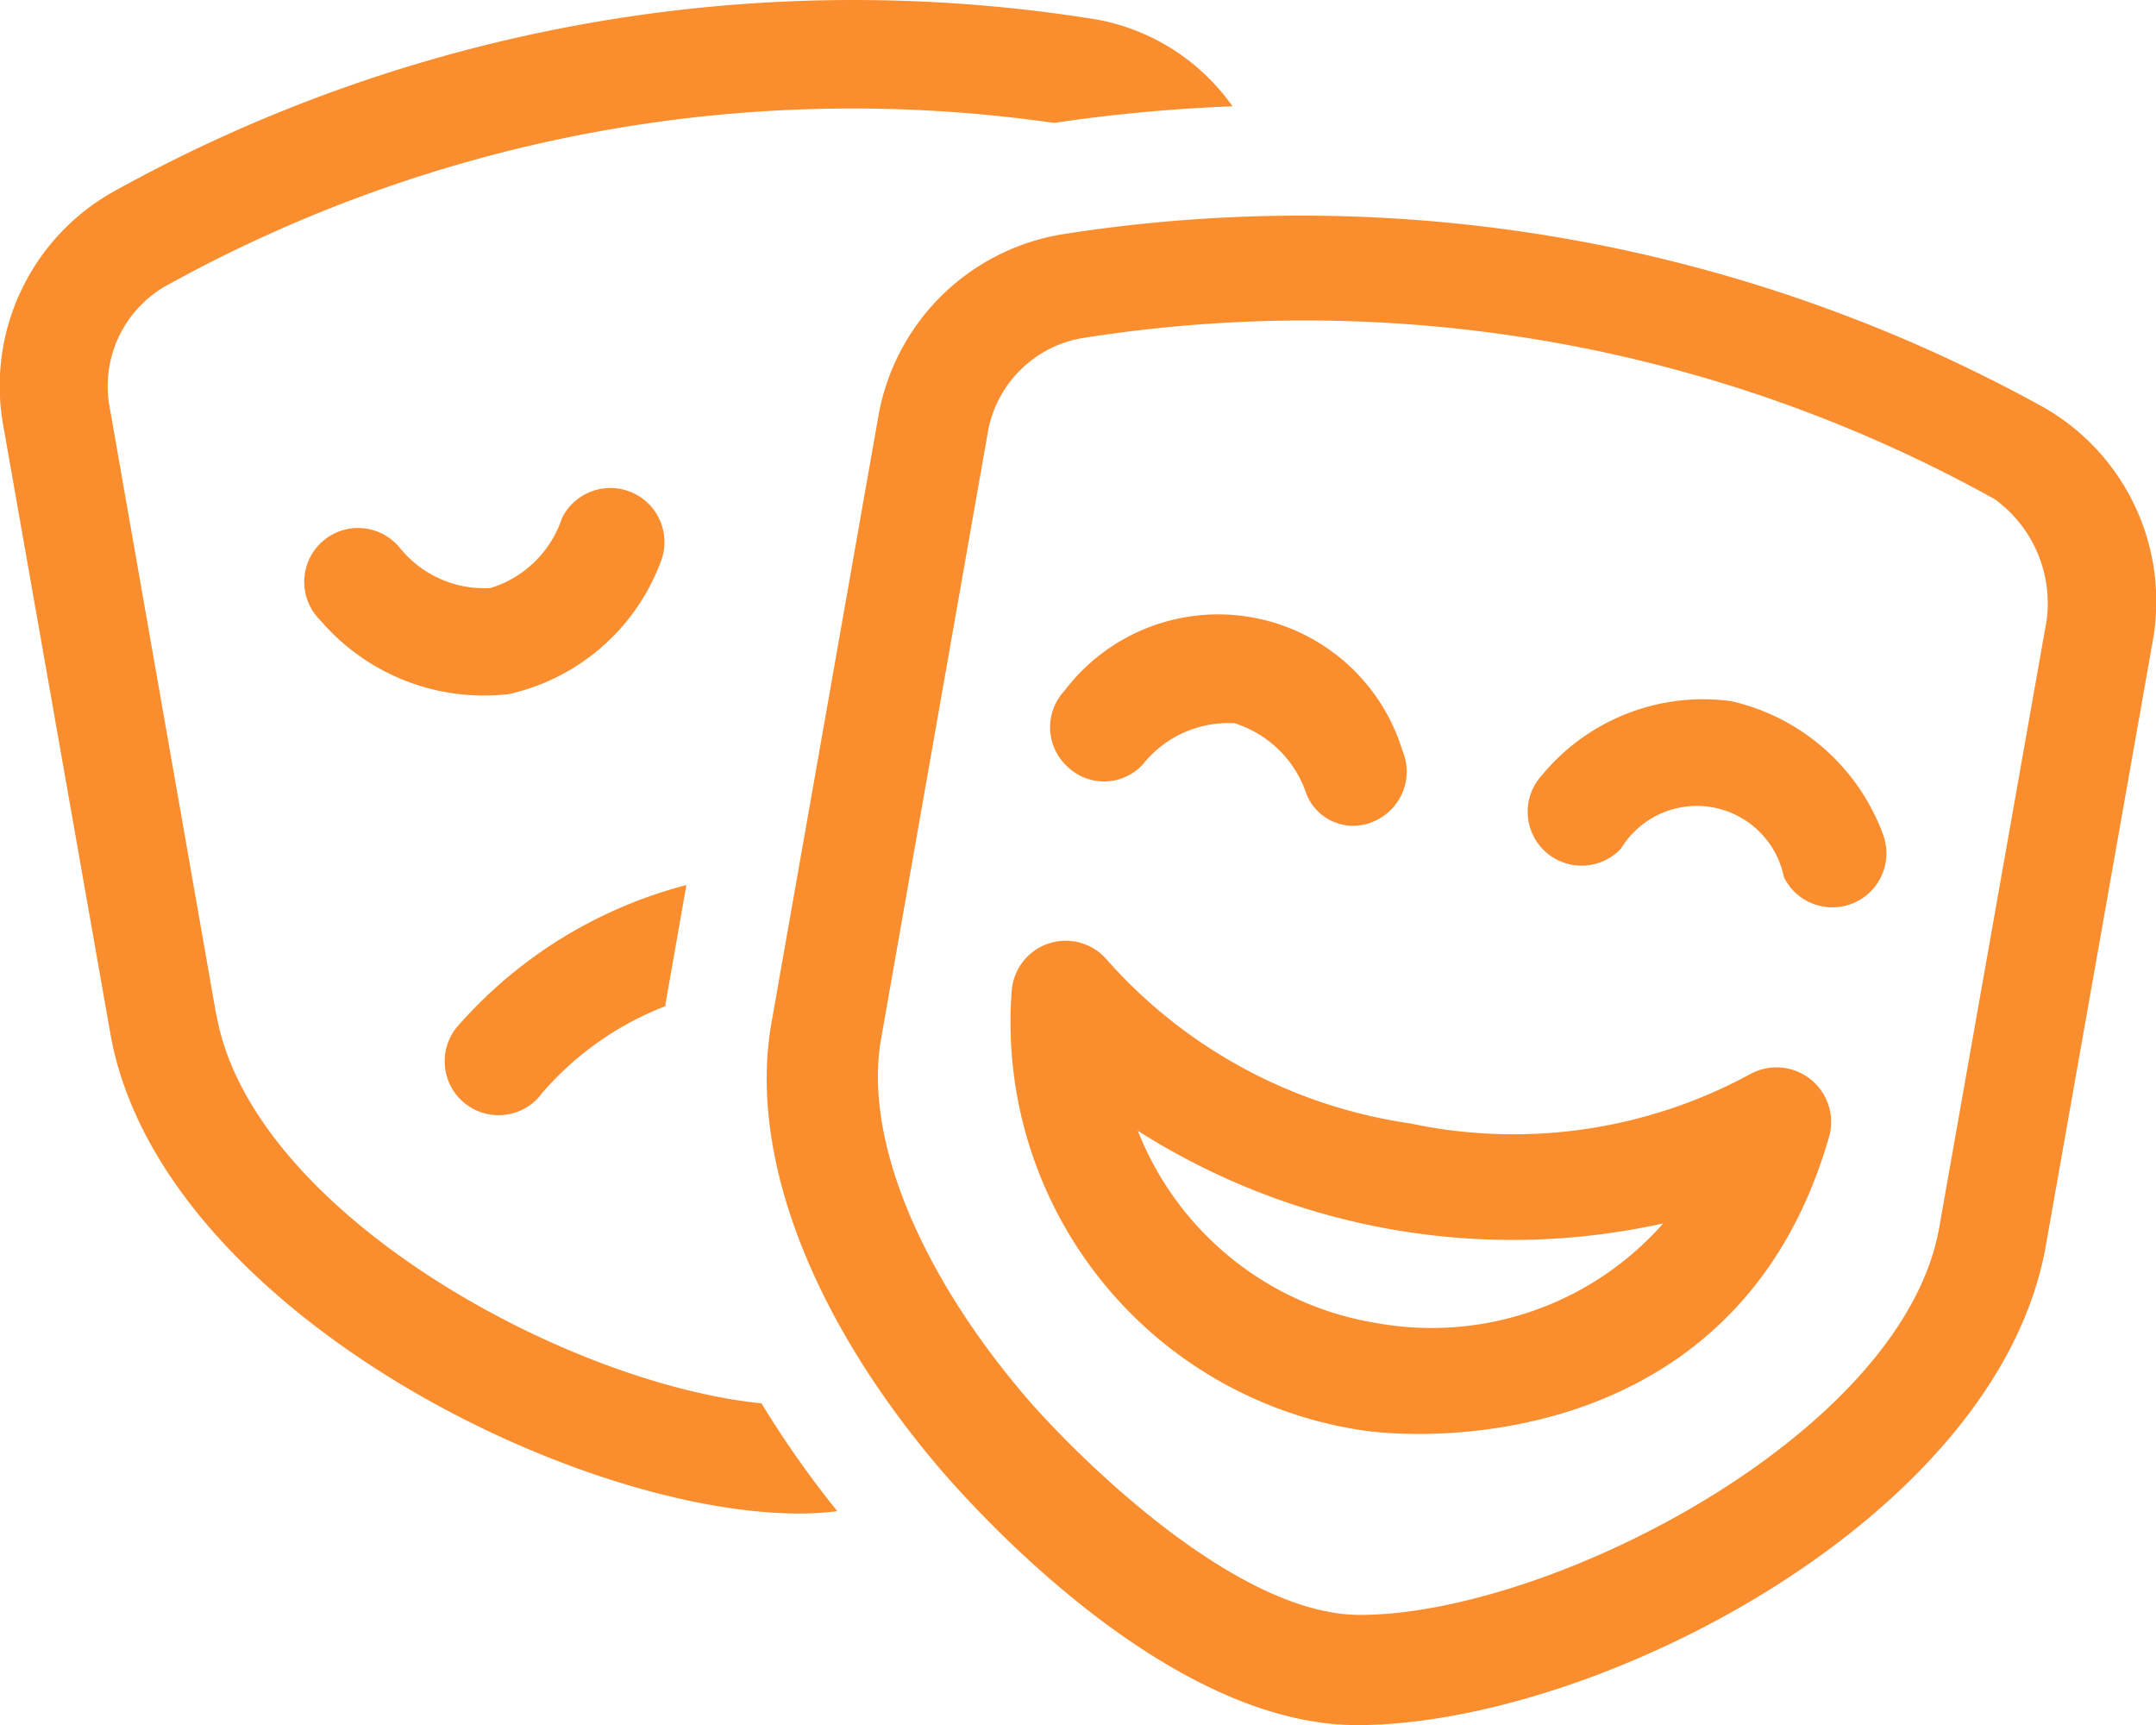 <svg xmlns="http://www.w3.org/2000/svg" width="49.997" height="40" viewBox="0 0 49.997 40">
  <path id="Trazado_17268" data-name="Trazado 17268" d="M34.3,16.094A4.9,4.9,0,0,0,37.832,13a1.253,1.253,0,0,0-2.3-.986,2.527,2.527,0,0,1-1.66,1.621,2.516,2.516,0,0,1-2.117-.953,1.249,1.249,0,1,0-1.827,1.7A4.994,4.994,0,0,0,34.3,16.094ZM49,17.727a2.534,2.534,0,0,1,2.129-.957,2.566,2.566,0,0,1,1.66,1.621,1.166,1.166,0,0,0,1.57.654,1.256,1.256,0,0,0,.664-1.641,4.471,4.471,0,0,0-7.836-1.389,1.239,1.239,0,0,0,.063,1.758A1.222,1.222,0,0,0,49,17.727ZM35.031,25.391a7.226,7.226,0,0,1,2.9-2.062c.005-.03,0-.062.009-.092l.477-2.715a10.59,10.59,0,0,0-5.327,3.3,1.25,1.25,0,1,0,1.944,1.572Zm27.617-9.133a4.846,4.846,0,0,0-4.384,1.709,1.25,1.25,0,1,0,1.826,1.709,2.06,2.06,0,0,1,3.779.664,1.253,1.253,0,0,0,2.3-.986A4.911,4.911,0,0,0,62.648,16.258Zm.438,8.648A11.494,11.494,0,0,1,55.2,26.048a11.6,11.6,0,0,1-7.011-3.77,1.256,1.256,0,0,0-2.227.684,9.566,9.566,0,0,0,7.984,10.18c1.65.293,8.914.508,10.984-6.836A1.267,1.267,0,0,0,63.086,24.906Zm-8.7,5.766a7.178,7.178,0,0,1-5.5-4.453A16.167,16.167,0,0,0,61.07,28.367,7.16,7.16,0,0,1,54.391,30.672Zm-26.87-7.133L25.05,9.484a2.681,2.681,0,0,1,1.26-2.834,32.865,32.865,0,0,1,20.633-3.8,38.143,38.143,0,0,1,4.138-.385A4.933,4.933,0,0,0,47.905.448a35.369,35.369,0,0,0-22.8,4.01A5.166,5.166,0,0,0,22.58,9.891l2.48,14.078c1.113,6.309,10.656,11.125,15.977,11.125a7.154,7.154,0,0,0,.88-.054,23.161,23.161,0,0,1-1.758-2.5C35.555,32.07,28.327,28.07,27.521,23.539ZM69.906,9.453A35.588,35.588,0,0,0,47.095,5.439a5.186,5.186,0,0,0-4.22,4.178L40.391,23.711c-.537,3.018.884,6.789,3.891,10.328.852.992,5.3,5.961,9.688,5.961,5.505,0,14.836-4.77,15.969-11.1l2.48-14.023A5.182,5.182,0,0,0,69.906,9.453Zm.055,4.93L67.48,28.406c-.789,4.81-9.023,9.039-13.445,9.039-2.977,0-6.787-3.924-7.773-5.083-2.491-2.93-3.73-6.027-3.33-8.273L45.4,10.066a2.687,2.687,0,0,1,2.158-2.22,32.922,32.922,0,0,1,21.2,3.729A2.984,2.984,0,0,1,69.961,14.383Z" transform="translate(-22.5)" fill="#fa8d2d"/>
</svg>
